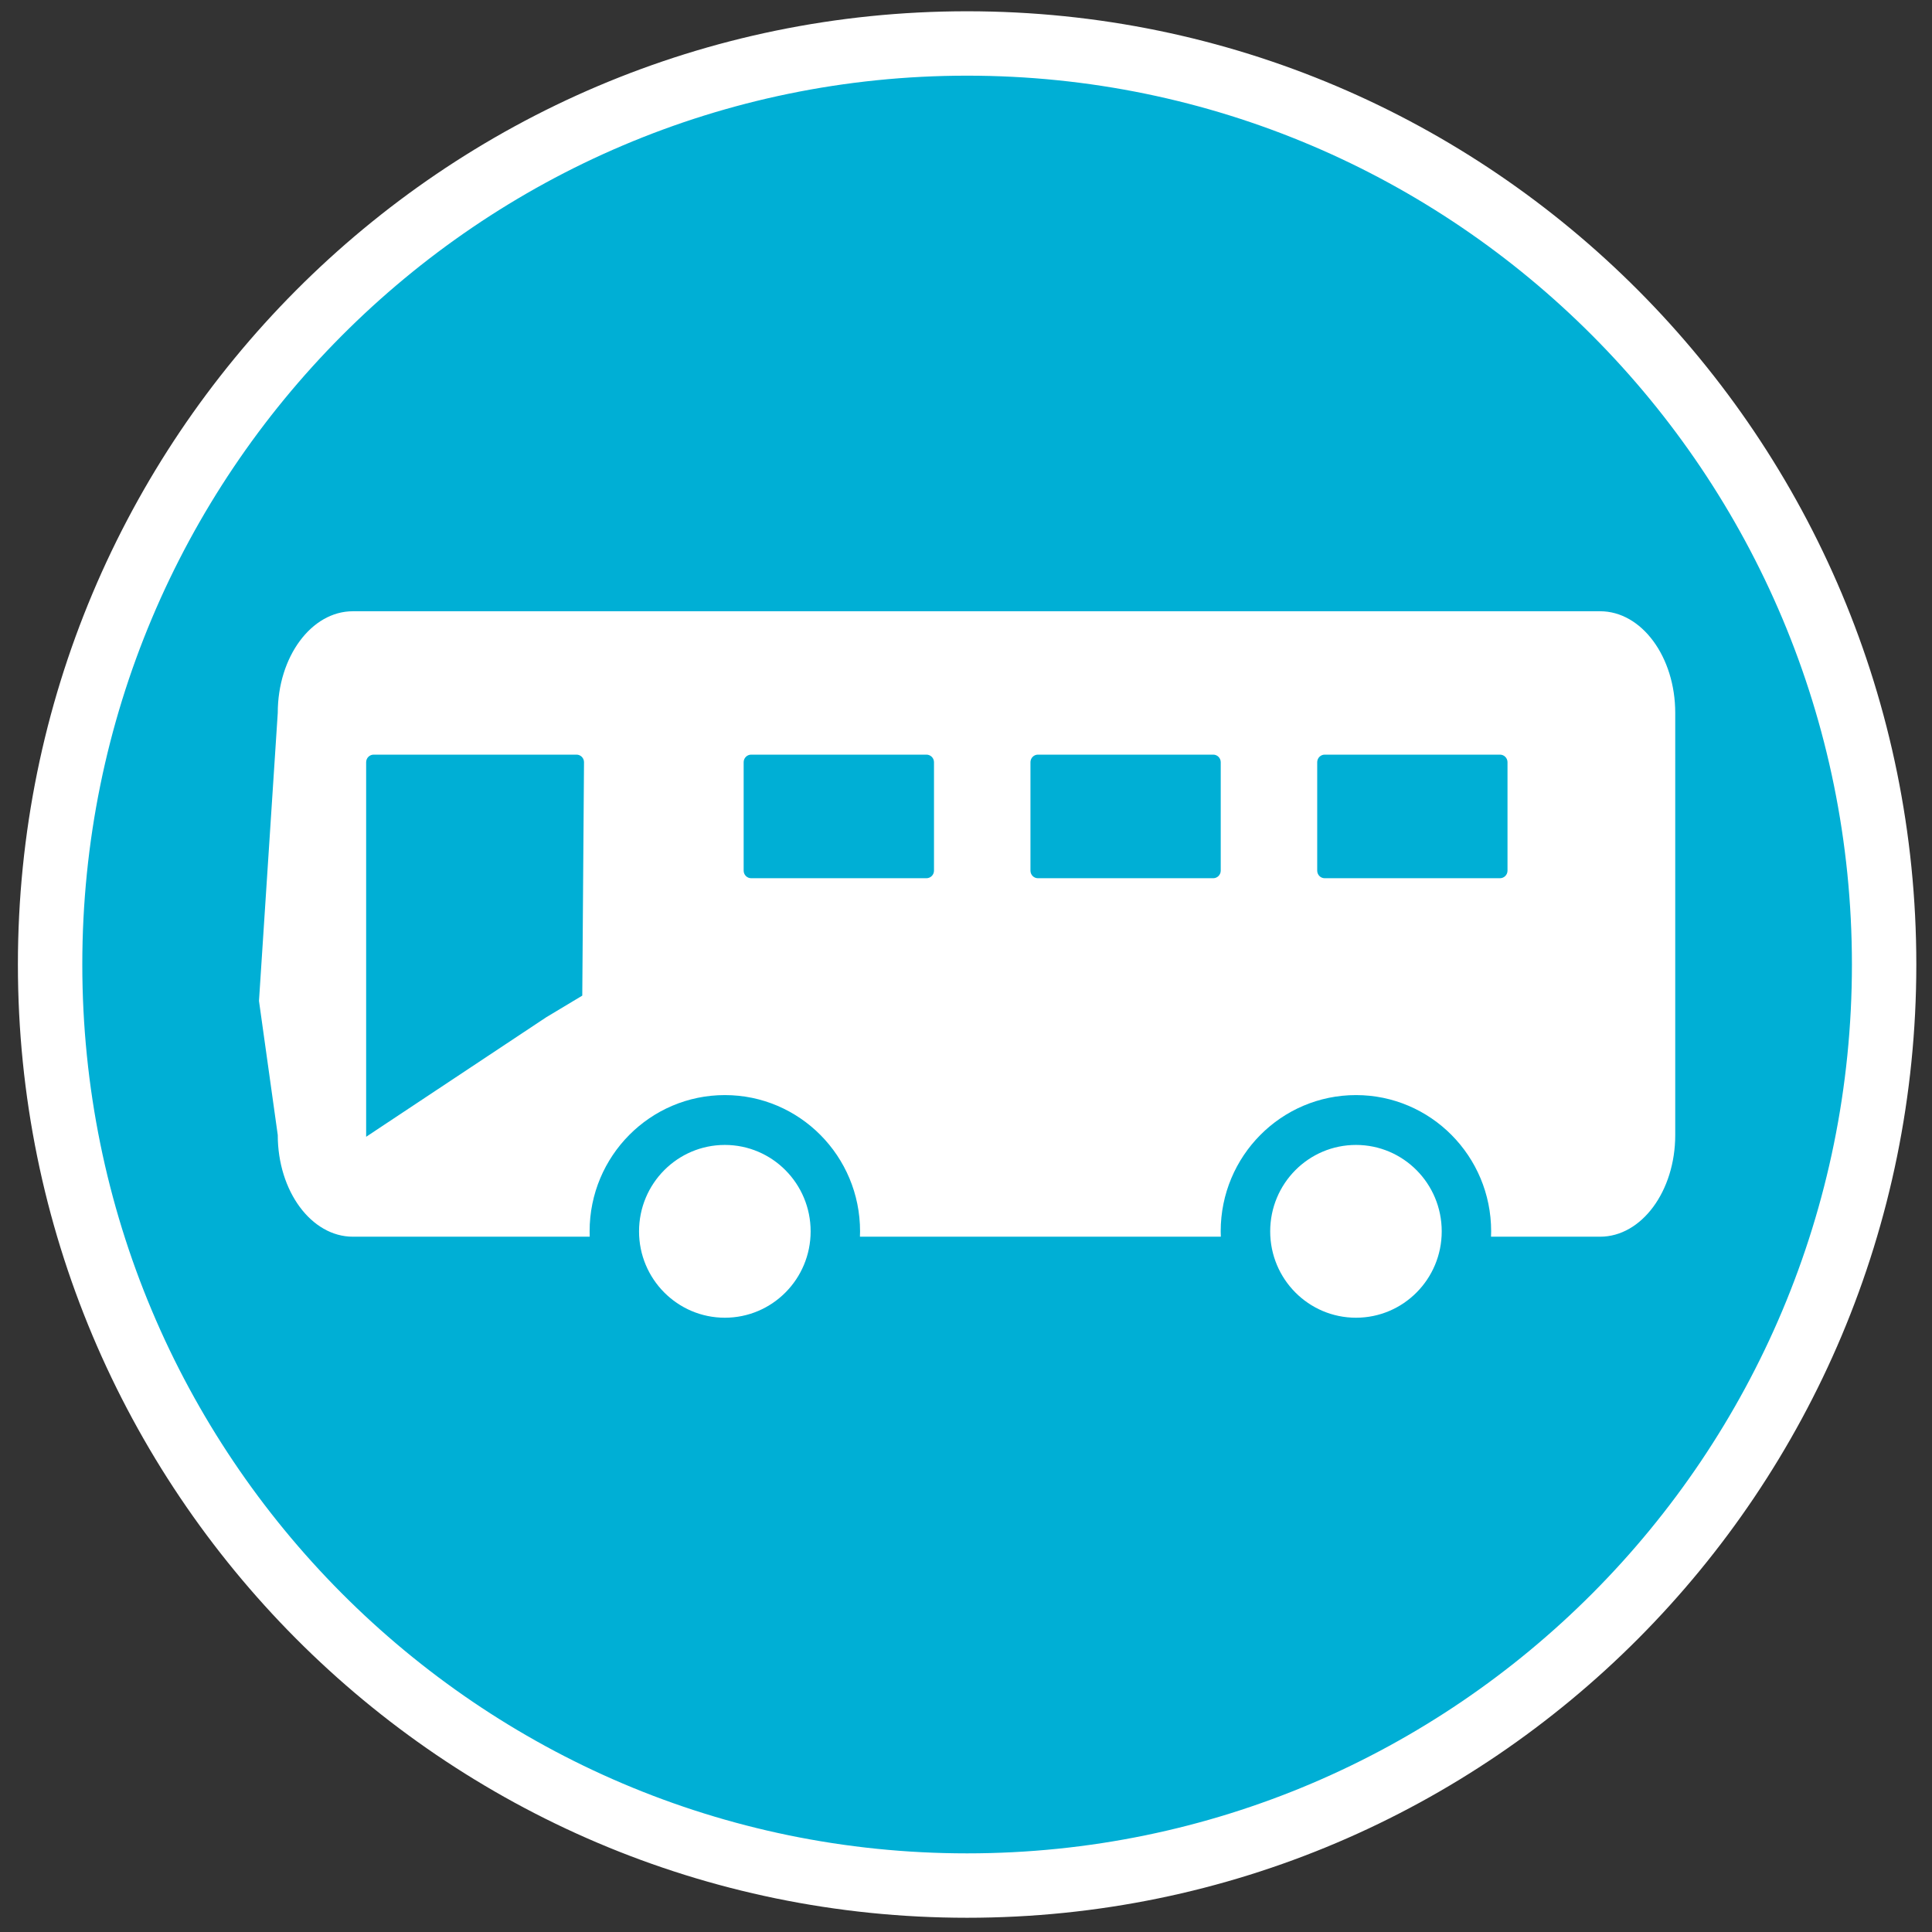 <?xml version="1.0" encoding="utf-8"?>
<!-- Generator: Adobe Illustrator 16.0.0, SVG Export Plug-In . SVG Version: 6.00 Build 0)  -->
<!DOCTYPE svg PUBLIC "-//W3C//DTD SVG 1.0//EN" "http://www.w3.org/TR/2001/REC-SVG-20010904/DTD/svg10.dtd">
<svg version="1.0" id="图层_1" xmlns="http://www.w3.org/2000/svg" xmlns:xlink="http://www.w3.org/1999/xlink" x="0px" y="0px"
	 width="60px" height="60px" viewBox="0 0 60 60" enable-background="new 0 0 60 60" xml:space="preserve">
<rect x="0" y="0" width="60" height="60" fill="#333333" stroke="none"/>
<path fill-rule="evenodd" clip-rule="evenodd" fill="#00AFD5" stroke="#FFFFFF" stroke-width="2" stroke-miterlimit="10" d="
	M30.034,1.35c15.729,0,28.479,12.806,28.479,28.604c0,15.797-12.751,28.604-28.479,28.604c-15.727,0-28.478-12.808-28.478-28.604
	C1.556,14.156,14.307,1.35,30.034,1.35z"/>
<g>
	<g>
		<path fill="#FFFFFF" d="M49.694,18.983H10.959c-1.289,0-2.333,1.414-2.333,3.158l-0.583,8.943l0.583,4.165
			c0,1.744,1.044,3.158,2.333,3.158h7.355c-0.002-0.056-0.002-0.112-0.003-0.168c0-2.336,1.881-4.23,4.2-4.23
			s4.199,1.895,4.199,4.23c0,0.056-0.002,0.112-0.004,0.168h11.208c-0.002-0.056-0.003-0.112-0.004-0.168
			c0-2.336,1.881-4.23,4.201-4.23c2.319,0,4.198,1.895,4.198,4.23c0,0.056-0.002,0.112-0.004,0.168h3.388
			c1.287,0,2.333-1.414,2.333-3.158V22.142C52.027,20.397,50.981,18.983,49.694,18.983z M18.083,30.92l-1.113,0.668l-5.599,3.716
			V23.671c0-0.129,0.104-0.235,0.234-0.235h6.299c0.129,0,0.233,0.105,0.233,0.235L18.083,30.92z M29.006,27.039
			c0,0.129-0.105,0.235-0.235,0.235h-5.442c-0.129,0-0.234-0.105-0.234-0.235v-3.368c0-0.129,0.104-0.235,0.234-0.235h5.442
			c0.13,0,0.235,0.105,0.235,0.235V27.039z M37.911,27.039c0,0.129-0.105,0.235-0.232,0.235h-5.446
			c-0.127,0-0.231-0.105-0.231-0.235v-3.368c0-0.129,0.104-0.235,0.231-0.235h5.446c0.127,0,0.232,0.105,0.232,0.235V27.039z
			 M46.817,27.039c0,0.129-0.105,0.235-0.234,0.235H41.14c-0.129,0-0.233-0.105-0.233-0.235v-3.368c0-0.129,0.104-0.235,0.233-0.235
			h5.443c0.129,0,0.234,0.105,0.234,0.235V27.039z M42.112,35.557c-1.474,0-2.665,1.201-2.665,2.684c0,1.48,1.191,2.682,2.665,2.682
			c1.471,0,2.662-1.201,2.662-2.682C44.774,36.758,43.583,35.557,42.112,35.557z M22.511,35.557c-1.471,0-2.665,1.201-2.665,2.684
			c0,1.48,1.193,2.682,2.665,2.682s2.664-1.201,2.664-2.682C25.175,36.758,23.982,35.557,22.511,35.557z"/>
	</g>
</g>
</svg>
